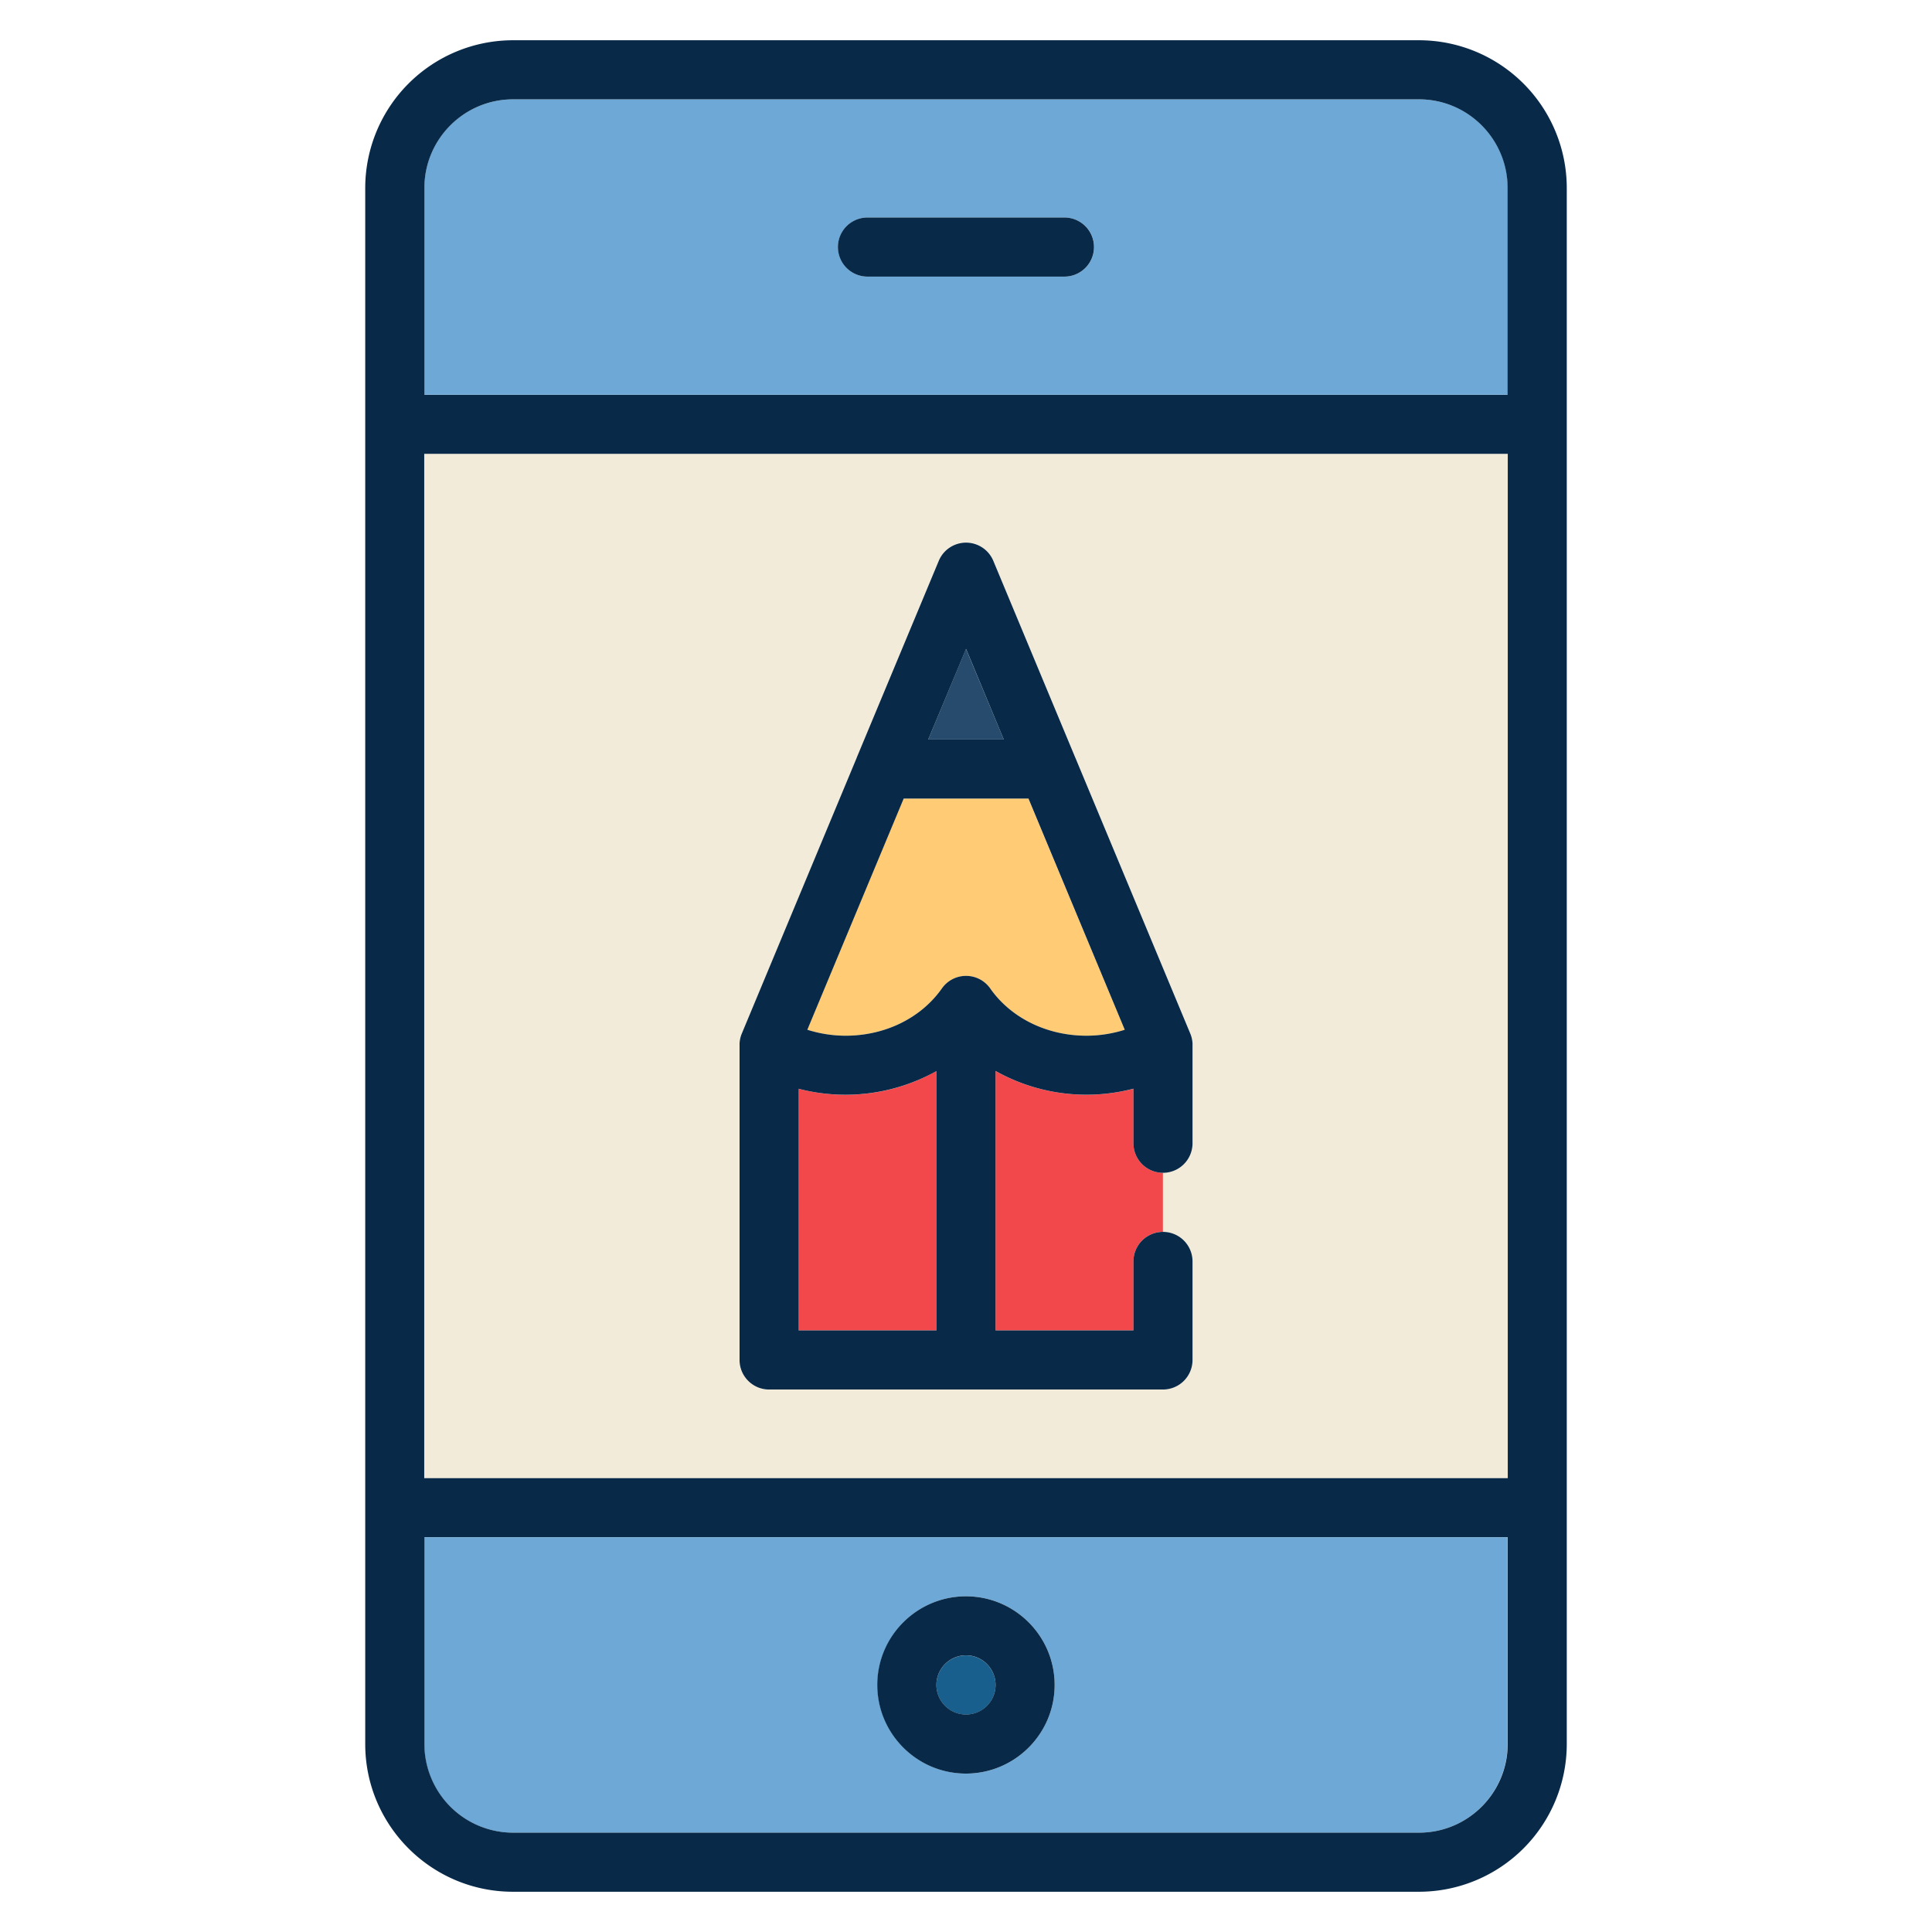 <svg width="24" height="24" fill="none" xmlns="http://www.w3.org/2000/svg">
  <defs/>
  <path d="M10.504 12.866c.49 0 .938-.22 1.195-.587a.367.367 0 01.601 0c.258.367.704.587 1.195.587.164 0 .324-.026.476-.074L12.774 9.92h-1.55l-1.196 2.872c.152.048.313.074.476.074z" fill="#FFCC75"/>
  <path d="M11.531 9.186h.938L12 8.061l-.469 1.125z" fill="#274B6D"/>
  <path d="M14.08 14.202v-.677a2.317 2.317 0 01-1.713-.22v3.222h1.713v-.857c0-.203.164-.367.367-.367v-.734a.367.367 0 01-.367-.367zM10.504 13.6c-.199 0-.395-.026-.584-.075v3.002h1.713v-3.223c-.333.19-.722.296-1.129.296z" fill="#F2484B"/>
  <path d="M5.271 4.904H18.73V2.335c0-.607-.494-1.101-1.101-1.101H6.373c-.608 0-1.102.494-1.102 1.101v2.57zm5.506-2.202h2.447a.367.367 0 110 .734h-2.447a.367.367 0 110-.734zM18.729 19.096H5.27v2.569c0 .607.494 1.101 1.102 1.101h11.255c.607 0 1.1-.494 1.1-1.101v-2.57zM12 22.032a1.102 1.102 0 01-1.1-1.101c0-.607.493-1.101 1.1-1.101.607 0 1.101.494 1.101 1.1 0 .608-.494 1.102-1.1 1.102z" fill="#6DA8D6"/>
  <path d="M18.729 18.362V5.638H5.27v12.724H18.73zm-9.542-5.4a.367.367 0 01.028-.124l1.427-3.425.001-.004 1.018-2.444a.367.367 0 01.678 0l1.018 2.444a.07.07 0 00.002.004l1.427 3.425c.016.04.025.081.027.124v.014l.001.003v1.223a.367.367 0 01-.367.367v.734c.203 0 .367.164.367.367v1.224a.367.367 0 01-.367.367H9.553a.367.367 0 01-.367-.367v-3.915-.003l.001-.014z" fill="#F2EBD9"/>
  <path d="M17.628.5H6.372a1.837 1.837 0 00-1.835 1.835v19.33c0 1.012.823 1.835 1.835 1.835h11.256a1.837 1.837 0 001.835-1.835V2.335A1.837 1.837 0 0017.628.5zm0 22.266H6.372a1.102 1.102 0 01-1.1-1.101v-2.57h13.457v2.57c0 .607-.494 1.101-1.101 1.101zM6.372 1.234h11.256c.607 0 1.1.494 1.1 1.101v2.57H5.272v-2.57c0-.607.494-1.101 1.101-1.101zM18.73 5.638v12.724H5.27V5.638H18.73z" fill="#082947"/>
  <path d="M10.776 3.436h2.447a.367.367 0 000-.734h-2.447a.367.367 0 100 .734z" fill="#082947"/>
  <path d="M12 20.564a.367.367 0 100 .735.367.367 0 000-.735z" fill="#185F8D"/>
  <path d="M12 19.83c-.608 0-1.102.494-1.102 1.1 0 .608.494 1.102 1.101 1.102.608 0 1.102-.494 1.102-1.101s-.494-1.101-1.102-1.101zm0 1.468a.367.367 0 110-.735.367.367 0 010 .735zM9.187 16.894c0 .202.164.367.367.367h4.893a.367.367 0 00.367-.367V15.67a.367.367 0 10-.734 0v.857h-1.713v-3.223a2.311 2.311 0 001.713.22v.678a.367.367 0 10.734 0V12.98v-.003-.014a.368.368 0 00-.028-.124l-1.427-3.425-.002-.004-1.018-2.444a.367.367 0 00-.677 0L10.643 9.41l-.001.004-1.427 3.425a.366.366 0 00-.028.124v3.932zm2.039-6.974h1.55l1.196 2.872a1.573 1.573 0 01-.476.074c-.49 0-.938-.22-1.195-.587a.367.367 0 00-.601 0c-.258.367-.704.587-1.195.587-.164 0-.324-.026-.476-.074l1.197-2.872zm.305-.734l.47-1.125.468 1.125h-.938zm-1.61 7.34v-3.001a2.317 2.317 0 001.712-.22v3.222H9.921z" fill="#082947"/>
</svg>
